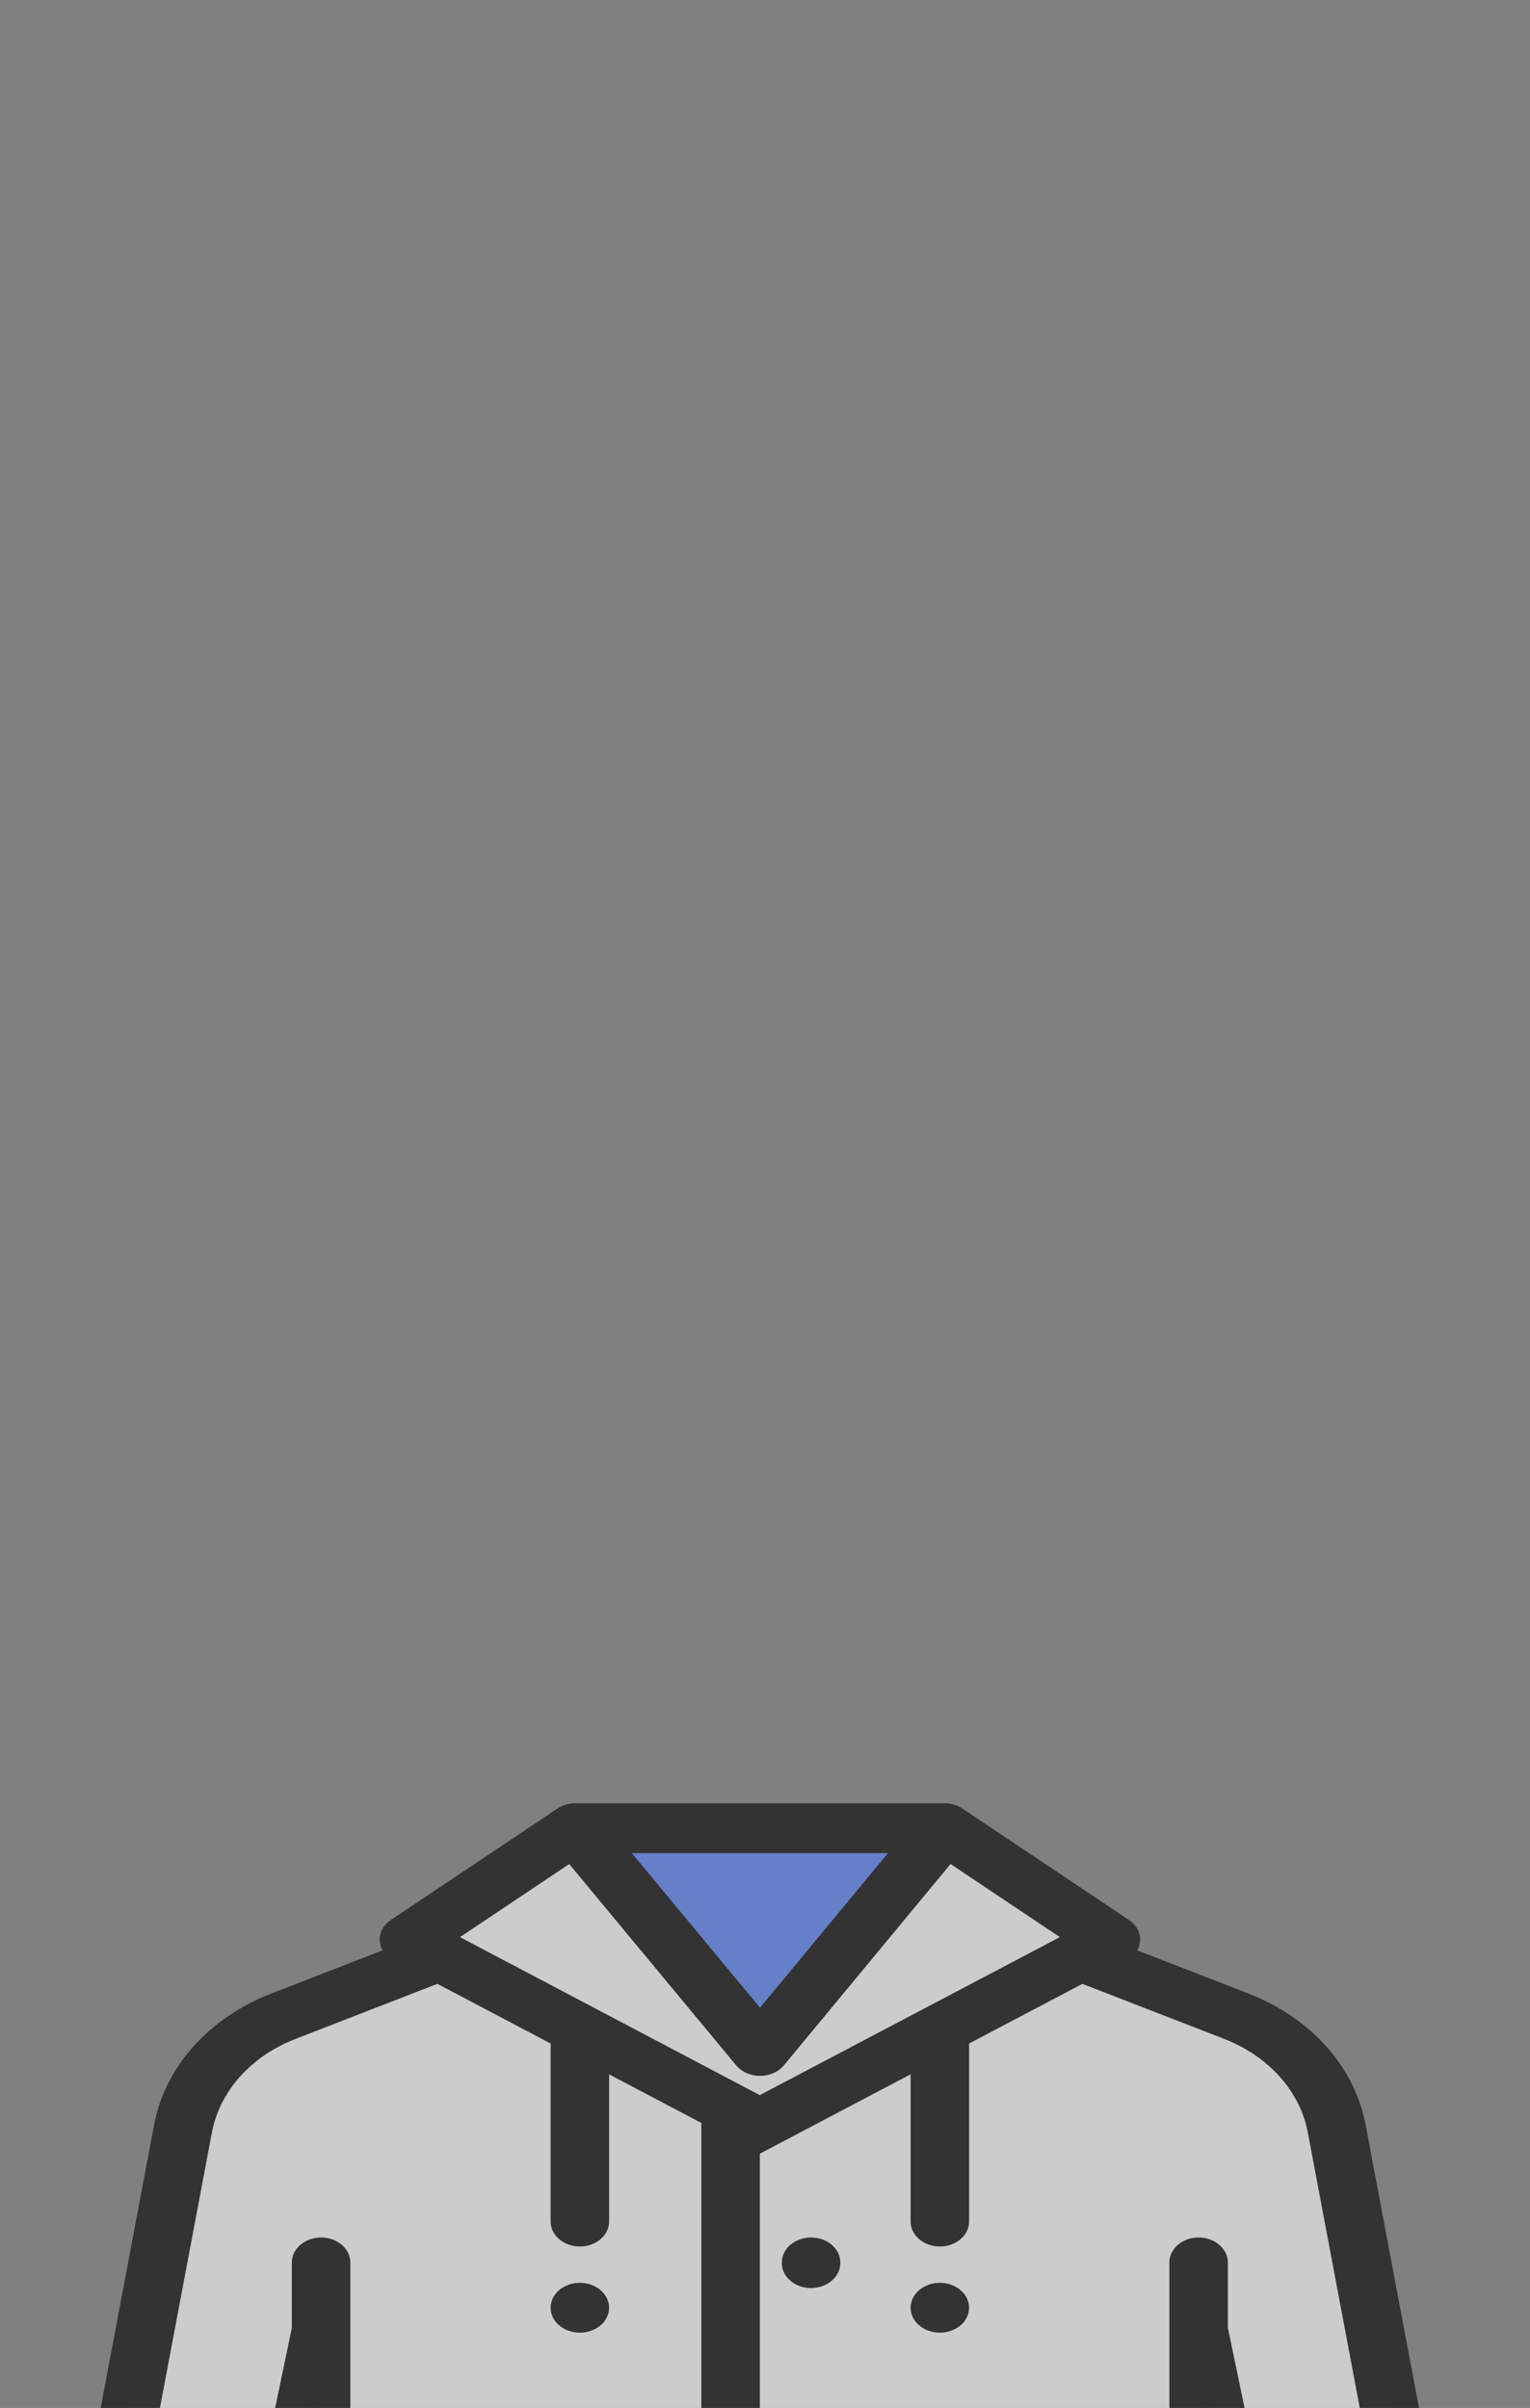 <svg height="1415" width="899" xmlns="http://www.w3.org/2000/svg"><rect width="100%" height="100%" fill="#808080" stroke="none"/><g fill="#ccc"><path d="m782.514 1235.25c-3.67-20.233-19.047-37.53-40.908-46.015l-102.229-39.684-84.457-29.183h-216.885l-84.457 29.183-102.23 39.684c-21.86 8.486-37.236 25.782-40.907 46.015l-86.775 460.185 92.813 20.475 72.187-346.686v425.787h515.623v-425.787l72.187 346.685 92.812-20.474z"/><path d="m463.747 1257.414-223.436-117.657 97.808-65.448"/><path d="m429.29 1257.414 223.437-117.657-97.807-65.448"/></g><path d="m446.587 1205.203-108.552-130.894h216.885z" fill="#657fc9"/><g fill="#333"><path d="m539.27 1513.746h165.034v61.553h-165.033zm-347.203 0h165.034v61.553h-165.034zm148.656-172.279c-4.537 0-8.972 1.553-12.169 4.277-3.196 2.74-5.035 6.519-5.035 10.371 0 3.853 1.837 7.617 5.035 10.357 3.214 2.724 7.632 4.292 12.17 4.292 4.52 0 8.937-1.568 12.133-4.292 3.215-2.725 5.038-6.504 5.038-10.357 0-3.867-1.823-7.632-5.038-10.37-3.196-2.725-7.614-4.278-12.134-4.278zm211.507 0c-4.52 0-8.955 1.553-12.15 4.292-3.197 2.71-5.018 6.489-5.018 10.356 0 3.853 1.821 7.632 5.018 10.357 3.214 2.724 7.63 4.292 12.15 4.292 4.54 0 8.956-1.568 12.169-4.292 3.197-2.725 5.018-6.504 5.018-10.357 0-3.867-1.821-7.646-5.018-10.356-3.195-2.74-7.63-4.292-12.169-4.292z"/><path d="m886.258 1693.11-83.882-444.642c-6.41-33.974-32.173-62.774-68.916-77.037l-65.265-25.336c.965-1.708 1.563-3.571 1.692-5.516.314-4.779-2.13-9.387-6.547-12.343l-97.805-65.448-.007.012c-2.975-1.99-6.688-3.14-10.606-3.14h-216.887c-4.216 0-8.181 1.335-11.256 3.612l-97.083 64.962c-4.416 2.955-6.86 7.562-6.547 12.34.127 1.937.72 3.793 1.676 5.495l-65.33 25.36c-36.745 14.265-62.509 43.064-68.916 77.04l-83.882 444.641c-1.407 7.462 4.077 14.613 12.662 16.507l92.812 20.474c1.42.314 2.867.467 4.308.467 3.262 0 6.491-.792 9.288-2.323 4.03-2.206 6.797-5.746 7.633-9.766l38.077-182.87v259.412c0 8.09 7.696 14.649 17.187 14.649h515.623c9.491 0 17.188-6.558 17.188-14.649v-259.411l38.077 182.871c.835 4.02 3.604 7.56 7.633 9.766 2.796 1.53 6.026 2.323 9.288 2.323 1.44 0 2.887-.153 4.307-.467l92.812-20.474c8.589-1.894 14.073-9.045 12.666-16.507zm-364.494-604.152-75.19 90.849-75.343-90.85h150.533zm-187.302 6.421 98.088 118.279c3.221 3.883 8.455 6.193 14.036 6.193h.005c5.588-.001 10.821-2.316 14.04-6.205l97.905-118.293 64.214 42.97-176.319 92.847-176.154-92.841zm-128.609 494.554h130.652v64.453h-130.652zm130.652-29.297h-130.652v-32.25h130.652zm-130.652 123.047h147.84c9.49 0 17.187-6.558 17.187-14.648v-155.297c0-8.09-7.696-14.648-17.187-14.648h-147.84v-169.606c0-8.09-7.696-14.648-17.187-14.648s-17.188 6.558-17.188 14.648v38.454l-68.677 329.824-59.682-13.165 81.396-431.478c4.58-24.268 22.98-44.838 49.229-55.026l83.252-32.32 66.53 35.066v104.626c0 8.09 7.696 14.649 17.187 14.649 9.49 0 17.187-6.558 17.187-14.649v-86.509l54.2 28.566v532.84h-206.247zm481.249-123.047h-130.652v-32.25h130.652zm-130.652 29.297h130.652v64.453h-130.652zm233.704 107.829-68.678-329.824v-38.454c0-8.09-7.696-14.648-17.187-14.648-9.49 0-17.187 6.558-17.187 14.648v169.606h-147.84c-9.49 0-17.187 6.558-17.187 14.648v155.297c0 8.09 7.696 14.648 17.187 14.648h147.84v96.68h-240.625v-514.78l8.001-4.214c.741-.33 1.458-.701 2.14-1.126l78.435-41.303v86.525c0 8.09 7.696 14.649 17.187 14.649s17.188-6.558 17.188-14.649v-104.625l66.565-35.052 83.22 32.304c26.247 10.188 44.648 30.759 49.226 55.027l81.397 431.478z"/><path d="m476.567 1666.01c-9.49 0-17.187 6.558-17.187 14.648v.39c0 8.09 7.697 14.648 17.187 14.648 9.491 0 17.188-6.558 17.188-14.648v-.39c0-8.09-7.697-14.648-17.188-14.648zm0-117.059c-9.49 0-17.187 6.558-17.187 14.649v.39c0 8.09 7.697 14.648 17.187 14.648 9.491 0 17.188-6.558 17.188-14.649v-.39c0-8.09-7.697-14.648-17.188-14.648zm0-117.058c-9.49 0-17.187 6.558-17.187 14.648v.39c0 8.09 7.697 14.648 17.187 14.648 9.491 0 17.188-6.558 17.188-14.648v-.39c0-8.09-7.697-14.648-17.188-14.648zm0-117.057c-9.49 0-17.187 6.558-17.187 14.648v.39c0 8.09 7.697 14.648 17.187 14.648 9.491 0 17.188-6.558 17.188-14.648v-.39c0-8.09-7.697-14.648-17.188-14.648zm145.205 243.852c4.538 0 8.955-1.567 12.15-4.292 3.197-2.74 5.038-6.504 5.038-10.356 0-3.868-1.84-7.632-5.038-10.357-3.195-2.739-7.63-4.292-12.15-4.292-4.522 0-8.956 1.553-12.151 4.292-3.197 2.725-5.036 6.49-5.036 10.357 0 3.852 1.837 7.617 5.036 10.356 3.195 2.725 7.63 4.292 12.151 4.292zm-347.186 0c4.52 0 8.955-1.567 12.15-4.292 3.197-2.74 5.037-6.504 5.037-10.356 0-3.868-1.839-7.632-5.037-10.371-3.195-2.725-7.63-4.278-12.15-4.278-4.522 0-8.957 1.553-12.152 4.278-3.197 2.739-5.036 6.503-5.036 10.37 0 3.853 1.838 7.632 5.036 10.357 3.195 2.725 7.63 4.292 12.152 4.292z"/></g><path d="m-63.958 1425.981h1103.22v596.578h-1103.22z" fill="#fff" stroke="#fff" stroke-linejoin="round" stroke-width="10"/></svg>